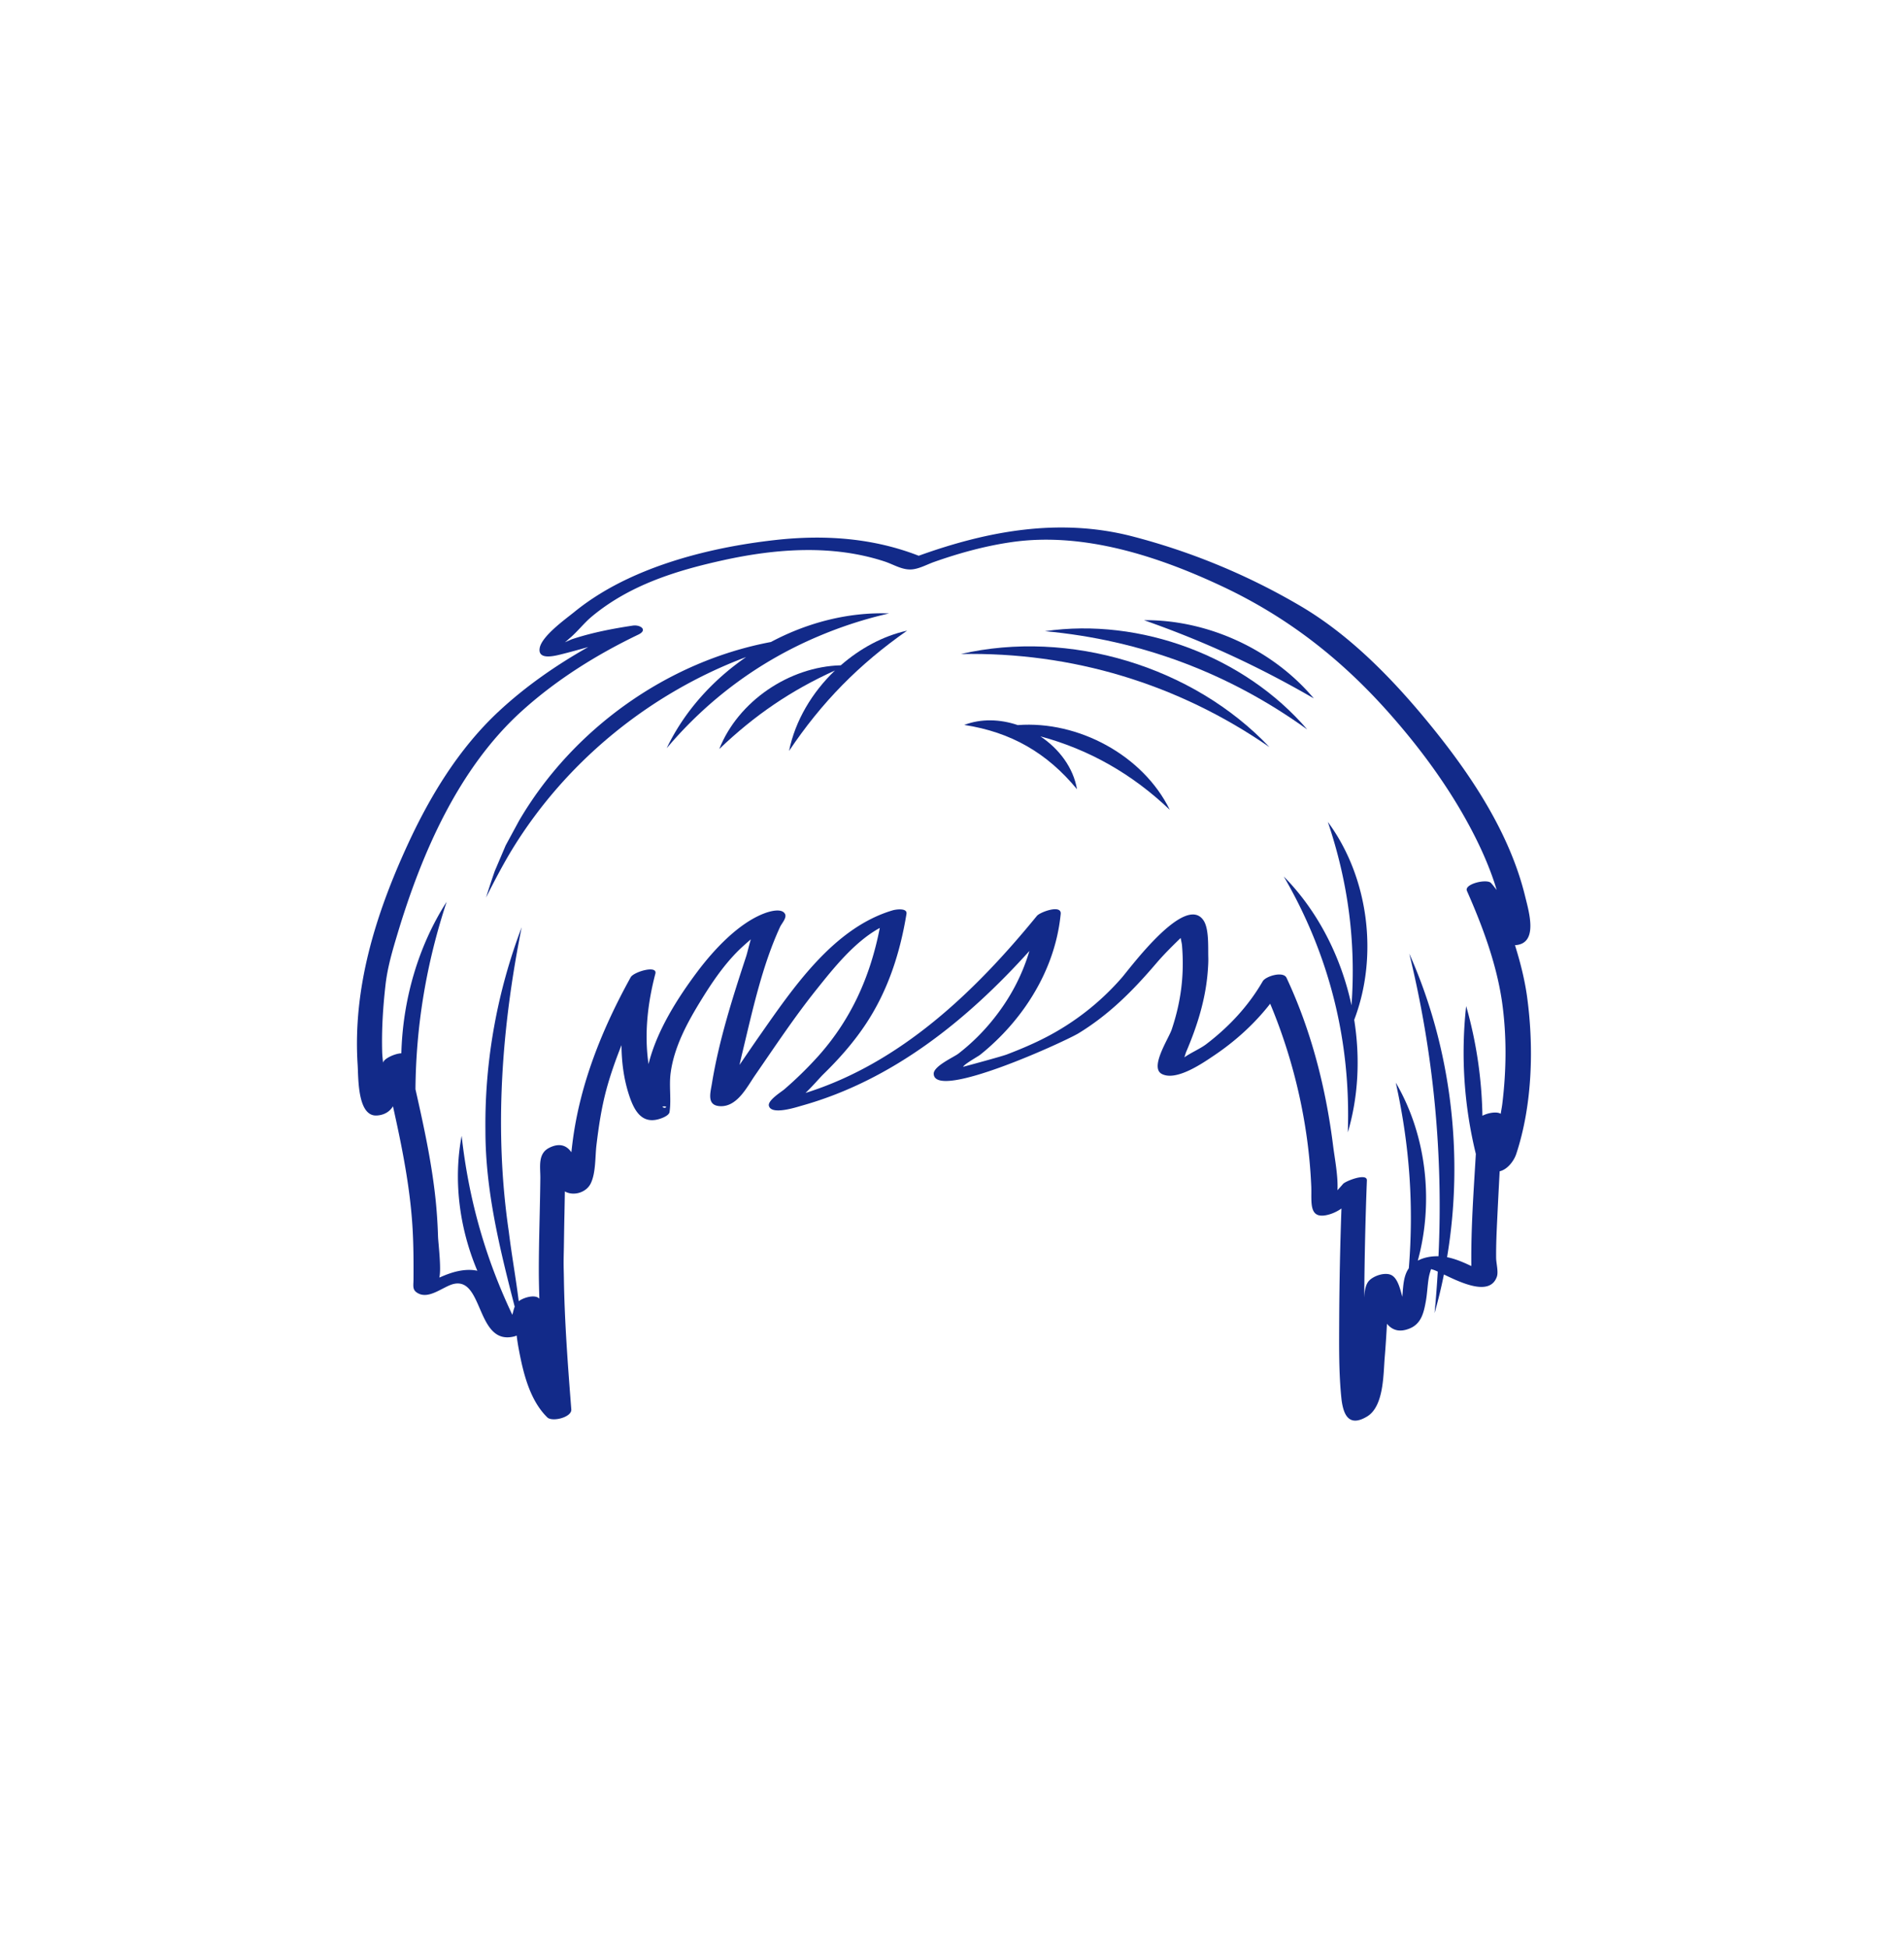 <svg xmlns="http://www.w3.org/2000/svg" xml:space="preserve" viewBox="0 0 215 220"><path d="M172.409 112.357c-.277-1.894-.759-3.769-1.337-5.618 2.685-.142 1.566-3.791 1.151-5.499-1.716-7.062-5.976-13.521-10.496-19.102-4.194-5.179-9.11-10.316-14.903-13.717a74.2 74.2 0 0 0-18.991-7.857c-8.187-2.109-16.288-.616-24.094 2.197-5.148-2.011-10.639-2.391-16.116-1.785-5.598.619-11.512 1.945-16.628 4.338-2.185 1.022-4.268 2.271-6.142 3.795-1.004.816-3.71 2.74-3.915 4.104-.192 1.28 1.467.916 2.315.708 1.076-.264 2.123-.561 3.171-.851-3.618 2.039-7.056 4.431-10.086 7.247-4.535 4.216-7.817 9.634-10.377 15.227-3.571 7.801-6.136 16.041-5.576 24.712.094 1.455-.034 5.812 2.137 5.718.792-.034 1.47-.392 1.851-1.045 1.018 4.574 1.951 9.177 2.219 13.856.108 1.896.112 3.793.101 5.692-.005.782-.166 1.218.542 1.589 1.291.675 2.877-.834 4.033-1.079 3.35-.711 2.514 7.057 6.84 5.926.085-.022.153-.062.233-.089q.093.753.232 1.503c.495 2.657 1.228 5.784 3.23 7.74.419.409 1.8.195 2.411-.325.193-.164.314-.357.297-.573-.384-4.948-.765-9.908-.837-14.873-.008-.577-.031-1.153-.03-1.73.001-.591.021-1.182.03-1.773.019-1.219.036-2.438.063-3.657q.027-1.295.046-2.59c.952.548 2.39.16 2.911-.88.596-1.188.501-3.036.657-4.341.251-2.102.562-4.193 1.111-6.24.459-1.713 1.06-3.396 1.717-5.059.013 1.854.241 3.696.795 5.459.604 1.922 1.503 3.655 3.766 2.782.257-.099.817-.352.865-.685.209-1.447-.067-2.908.118-4.36.384-3.011 1.941-5.838 3.509-8.376 1.152-1.865 2.375-3.669 3.903-5.248.52-.538 1.085-1.029 1.649-1.521-.226.755-.393 1.517-.527 1.925-1.531 4.66-3.072 9.489-3.863 14.341-.176 1.079-.603 2.456.846 2.572 1.977.157 3.099-2.146 4.022-3.482 2.251-3.255 4.435-6.558 6.909-9.652 1.925-2.407 4.296-5.411 7.176-6.989-1.054 5.4-3.177 10.238-6.898 14.42a43 43 0 0 1-3.874 3.8c-.318.278-1.89 1.239-1.752 1.857.25 1.114 3.145.153 3.727-.01 10.251-2.874 18.661-9.666 25.689-17.465-.808 2.745-2.164 5.3-3.972 7.579a23.3 23.3 0 0 1-4.056 4.023c-.514.394-2.804 1.405-2.776 2.271.099 3.102 14.853-3.661 16.357-4.581 3.467-2.12 6.145-4.82 8.763-7.887.861-1.009 1.81-1.948 2.764-2.874.06.318.136.644.15.809.28 3.302-.096 6.354-1.159 9.527-.346 1.034-2.524 4.292-1.115 5.022 1.653.858 4.696-1.279 5.925-2.106 2.368-1.592 4.545-3.561 6.309-5.828 2.717 6.488 4.342 13.625 4.638 20.609.077 1.825-.398 3.967 2.182 3.142a4.7 4.7 0 0 0 1.228-.623 412 412 0 0 0-.255 12.531c-.009 2.967-.056 5.976.252 8.931.039.378.104.743.195 1.078.323 1.197 1.042 1.947 2.701.95 1.913-1.15 1.832-4.79 1.994-6.693.107-1.258.18-2.518.254-3.779.634.77 1.466.974 2.555.533 1.307-.529 1.594-1.761 1.827-3.043.159-.872.186-1.76.325-2.632.06-.373.159-.685.268-1.029a3 3 0 0 1 .352.105c.114.041.256.103.409.173-.094 1.56-.21 3.122-.364 4.687a57 57 0 0 0 1.056-4.361c1.955.941 5.217 2.501 5.985.234.184-.544-.081-1.515-.087-2.088-.016-1.528.06-3.058.132-4.584.082-1.739.175-3.477.266-5.216.891-.206 1.616-1.178 1.873-1.956 1.843-5.574 2.007-12.217 1.194-17.961m-97.614 12.609c.791-.131.279.365 0 0m94.848-.322c-.046.382-.125.758-.181 1.138-.424-.283-1.432-.116-2.067.22a48.3 48.3 0 0 0-1.836-12.387 48.1 48.1 0 0 0 1.094 16.7c-.246 4.167-.554 8.344-.51 12.51 0 .042-.003.102-.005.149-.877-.418-1.781-.81-2.734-.999 1.93-11.491.457-23.682-4.266-34.276a120 120 0 0 1 3.296 34.168c-.788-.017-1.63.123-2.335.496 1.819-6.659.979-14.177-2.486-20.098 1.56 7.058 2.046 13.867 1.471 20.96-.634.901-.63 2.117-.738 3.22-.233-.872-.513-2.063-1.209-2.437-.743-.399-2.172.1-2.639.74-.342.47-.41 1.162-.448 1.79.032-4.412.129-8.824.3-13.232.035-.896-2.431.08-2.692.394-.203.244-.419.477-.631.714.082-1.623-.316-3.61-.488-4.988-.815-6.538-2.462-13.018-5.263-19-.367-.785-2.357-.187-2.692.394-1.607 2.789-3.825 5.158-6.382 7.104-.676.514-1.71.948-2.462 1.481.085-.252.16-.51.207-.621 1.246-2.916 2.194-5.93 2.435-9.109.039-.519.075-1.047.059-1.568-.034-1.1.099-3.192-.531-4.152-2.05-3.119-8.305 5.389-9.236 6.458a29.1 29.1 0 0 1-8.526 6.707c-1.436.747-2.929 1.376-4.44 1.955-.661.253-4.948 1.401-4.948 1.4.07-.269 1.703-1.188 1.891-1.337.594-.468 1.16-.967 1.707-1.488a26 26 0 0 0 3.485-4.055c2.148-3.107 3.564-6.618 3.931-10.387.108-1.108-2.344-.198-2.685.22-6.952 8.52-15.364 16.615-26.101 19.99l-.028.007c.796-.755 1.637-1.745 1.995-2.094 1.756-1.711 3.387-3.554 4.751-5.595 2.537-3.793 3.919-8.052 4.653-12.529.117-.713-1.227-.502-1.556-.404-6.664 1.975-11.211 8.709-14.991 14.105-.779 1.112-1.541 2.236-2.307 3.357q.168-.752.348-1.498c1.118-4.652 2.223-9.746 4.242-14.109.161-.348.762-.999.557-1.426-.35-.73-1.771-.301-2.305-.101-2.967 1.111-5.767 4.156-7.612 6.616-2.257 3.01-4.577 6.681-5.503 10.42-.497-3.419-.101-6.878.771-10.207.264-1.008-2.449-.21-2.787.402-3.229 5.848-5.75 12.079-6.578 18.739q-.063.512-.12 1.025c-.608-.89-1.489-1.025-2.52-.492-1.297.67-.972 2.149-.984 3.417-.034 3.538-.176 7.076-.171 10.614.002 1.002.031 2.005.059 3.007-.007-.008-.008-.021-.015-.029-.502-.504-1.789-.095-2.313.299-.328-2.634-.802-5.242-1.12-7.847-1.684-11.453-.809-23.079 1.453-34.381-2.769 7.295-4.186 15.125-4.093 22.948-.007 6.804 1.621 13.369 3.304 19.901-.113.293-.176.613-.268.918-3.04-6.408-4.925-13.023-5.722-20.213-.953 5.043-.257 10.439 1.772 15.24-.684-.151-1.424-.115-2.155.037-.698.145-1.36.396-2.012.681-.029.013-.079.03-.124.046.244-1.013-.124-3.927-.147-4.625a58 58 0 0 0-.254-3.97c-.429-4.27-1.348-8.479-2.294-12.669.058-7.171 1.221-14.194 3.523-21.169-3.223 5.024-4.953 11.058-5.117 17.108-.774.041-1.863.58-2.027.964l-.038.096c-.037-.393-.087-.784-.099-1.18-.073-2.54.092-5.113.38-7.636.224-1.968.79-3.872 1.359-5.765 2.73-9.09 6.896-18.697 14.069-25.165 3.895-3.513 8.393-6.327 13.115-8.594 1.113-.534.215-1.145-.631-1.017-2.314.351-4.576.786-6.801 1.516-.183.06-.536.237-.87.368.206-.136.387-.323.516-.43.9-.746 1.63-1.727 2.541-2.485 4.264-3.55 9.503-5.181 14.838-6.355 5.964-1.312 12.317-1.788 18.206.14 1.024.335 2.018.999 3.119.896.844-.079 1.706-.567 2.493-.844 2.85-1.006 5.791-1.813 8.786-2.241 8.056-1.15 16.444 1.579 23.686 4.979 7.447 3.495 13.529 8.258 18.974 14.42 3.47 3.926 6.616 8.2 9.083 12.83 1.071 2.009 2.017 4.092 2.737 6.254.089.266.164.537.246.806-.213-.267-.41-.551-.647-.794-.478-.491-3.054.115-2.708.898 1.749 3.959 3.329 8.193 3.959 12.502.544 3.825.502 7.701.037 11.534" style="fill:#122a89"/><path d="M108.494 73.86c12.552-.253 24.523 3.367 34.847 10.508-8.634-9.124-22.609-13.328-34.847-10.508" style="fill:#122a89"/><path d="M117.998 71.28c10.839.997 20.784 4.735 29.613 11.098-7.079-8.262-18.85-12.663-29.613-11.098" style="fill:#122a89"/><path d="M129.179 70.037c6.828 2.397 12.906 5.207 19.17 8.829-4.63-5.522-11.965-8.89-19.17-8.829M92.36 71.882h-.002a47 47 0 0 1 8.034-2.606c-4.586-.168-9.221 1.03-13.341 3.226-11.757 2.21-22.409 9.867-28.441 20.185l-1.508 2.784-1.236 2.907a85 85 0 0 0-.982 2.989c.799-1.623 2.021-3.934 2.974-5.483C63.946 85.96 73.391 78.283 84.255 74.2c-3.824 2.633-7.006 6.175-8.971 10.294 4.736-5.601 10.51-9.829 17.071-12.612zm60.253 41.654c-1.17-5.466-3.79-10.635-7.647-14.553 5.167 8.897 7.588 18.617 7.228 28.897 1.207-4.071 1.401-8.452.724-12.711 2.764-7.244 1.621-16.128-2.978-22.348 2.31 6.849 3.183 13.636 2.673 20.715" style="fill:#122a89"/><path d="M81.219 84.589c4.001-3.83 8.118-6.631 13.065-8.869-2.58 2.469-4.486 5.651-5.185 9.085 3.687-5.506 7.903-9.789 13.332-13.587-2.758.612-5.323 2.027-7.49 3.916-5.808.148-11.587 4.052-13.722 9.455m33.71-2.704c-1.978-.672-4.123-.752-6.049-.019 5.268.809 9.35 3.148 12.735 7.263-.419-2.452-2.027-4.565-4.131-5.971 5.484 1.48 10.341 4.229 14.607 8.294-3.013-6.155-10.324-10.086-17.162-9.567" style="fill:#122a89"/></svg>